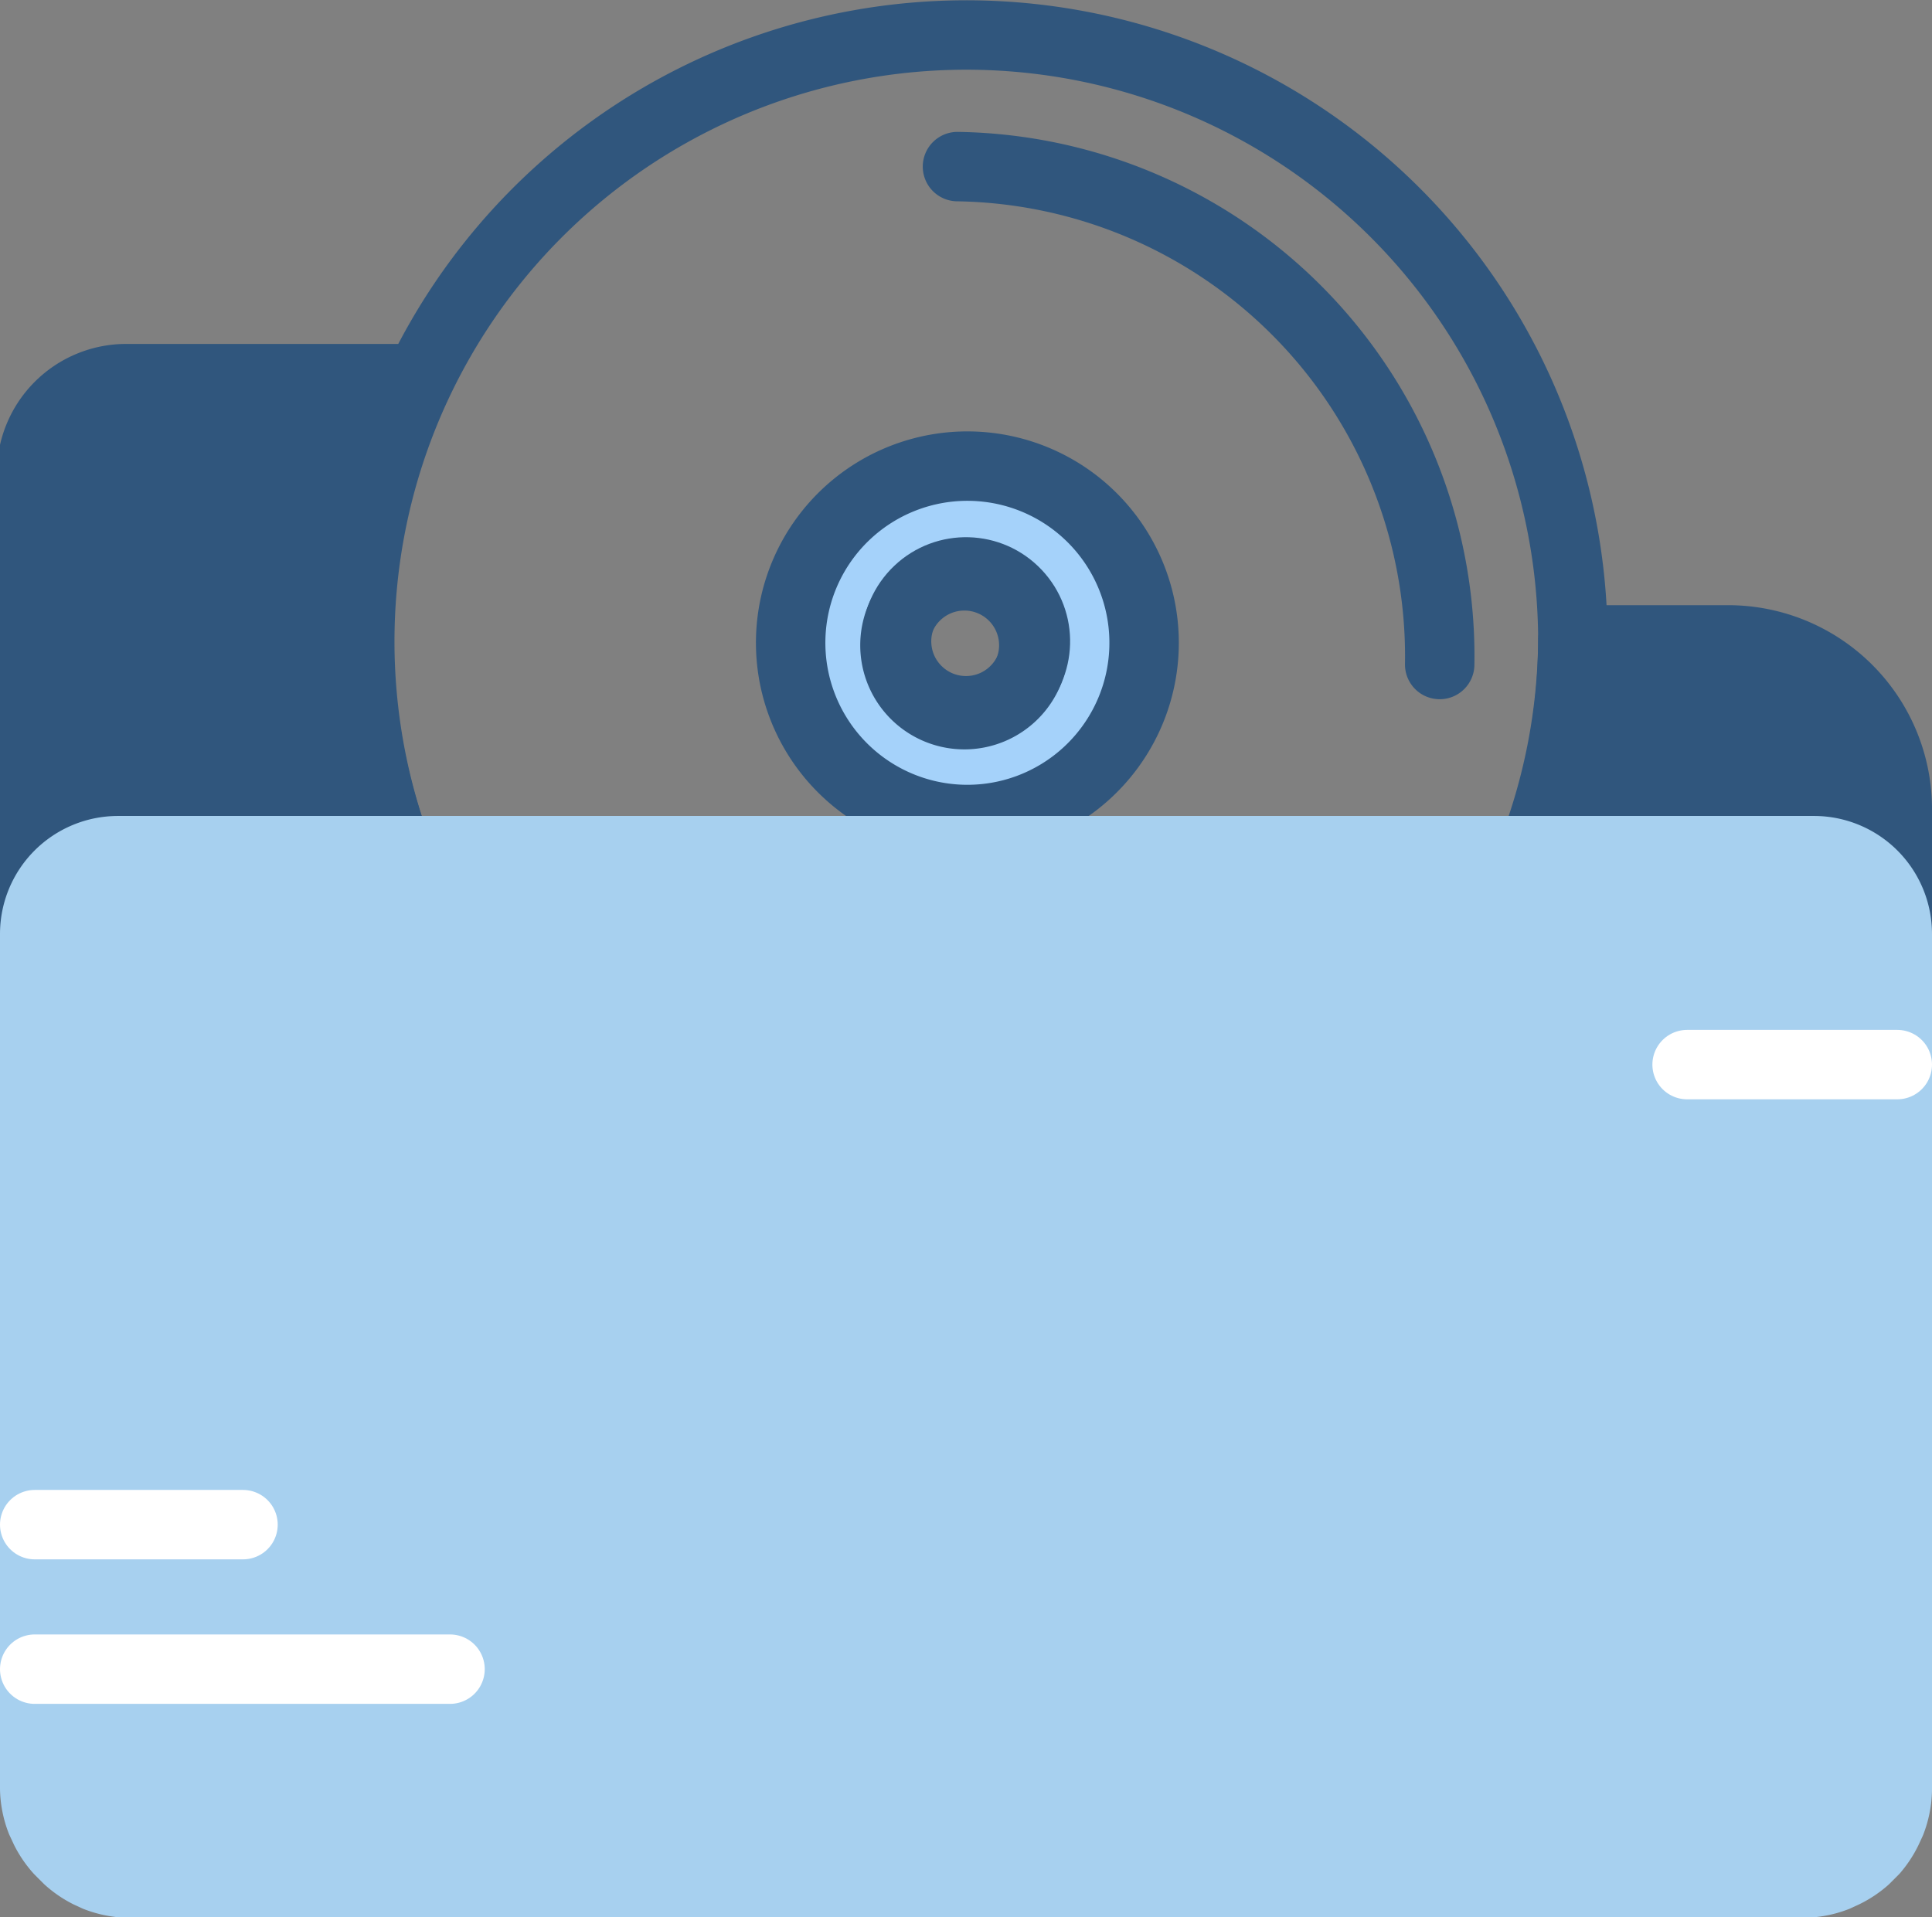 <svg xmlns="http://www.w3.org/2000/svg" viewBox="0 0 30.61 30.38"><rect x="0" y="0" width="30.61" height="30.38" fill="#808080" stroke="none"/><title>information</title><path d="M17.34,8.24a2.8,2.8,0,1,0-.11,4A2.8,2.8,0,0,0,17.34,8.24ZM16.06,11a1.1,1.1,0,1,1,0-1.55A1.1,1.1,0,0,1,16.06,11Z" fill="#a5d2fa" stroke="#30567d" stroke-linecap="round" stroke-linejoin="round" stroke-width="1.1"/><circle cx="15.31" cy="10.16" r="1.1" transform="translate(-2.8 13.3) rotate(-43.4)" fill="none" stroke="#30567d" stroke-linecap="round" stroke-linejoin="round" stroke-width="1.1"/><path d="M22.81,10.53a7.76,7.76,0,0,0-7.64-7.89" fill="none" stroke="#30567d" stroke-linecap="round" stroke-linejoin="round" stroke-width="1.1"/><path d="M24.92,10.16v0A9.61,9.61,0,1,0,6.29,13.48h18A9.57,9.57,0,0,0,24.92,10.16Z" fill="none" stroke="#30567d" stroke-linecap="round" stroke-linejoin="round" stroke-width="1.1"/><path d="M1.87,13.48H6.29A9.5,9.5,0,0,1,6.64,6H2a1.5,1.5,0,0,0-1.5,1.5V14.8A1.32,1.32,0,0,1,1.87,13.48Z" fill="#30567d" stroke="#30567d" stroke-linecap="round" stroke-linejoin="round" stroke-width="1.1"/><path d="M27.38,10.14H24.92v0a9.57,9.57,0,0,1-.6,3.32h4.42a1.32,1.32,0,0,1,1.32,1.32v-2A2.68,2.68,0,0,0,27.38,10.14Z" fill="#30567d" stroke="#30567d" stroke-linecap="round" stroke-linejoin="round" stroke-width="1.1"/><path d="M28.75,13.48H1.87A1.32,1.32,0,0,0,.55,14.8V28.35a1.48,1.48,0,0,0,.1.5L.72,29a1.49,1.49,0,0,0,.22.32l.14.14a1.5,1.5,0,0,0,.32.22l.13.06a1.48,1.48,0,0,0,.5.1H28.59a1.48,1.48,0,0,0,.5-.1l.13-.06a1.49,1.49,0,0,0,.33-.22l.14-.14A1.5,1.5,0,0,0,29.9,29l.06-.13a1.49,1.49,0,0,0,.1-.5V14.8A1.32,1.32,0,0,0,28.75,13.48Z" fill="#a7d0ef" stroke="#a7d0ef" stroke-linecap="round" stroke-linejoin="round" stroke-width="1.1"/><line x1="0.55" y1="26.45" x2="7.13" y2="26.45" fill="none" stroke="#fff" stroke-linecap="round" stroke-linejoin="round" stroke-width="1.1"/><line x1="0.55" y1="24.16" x2="3.85" y2="24.16" fill="none" stroke="#fff" stroke-linecap="round" stroke-linejoin="round" stroke-width="1.1"/><line x1="30.06" y1="16.87" x2="26.73" y2="16.87" fill="none" stroke="#fff" stroke-linecap="round" stroke-linejoin="round" stroke-width="1.1"/></svg>